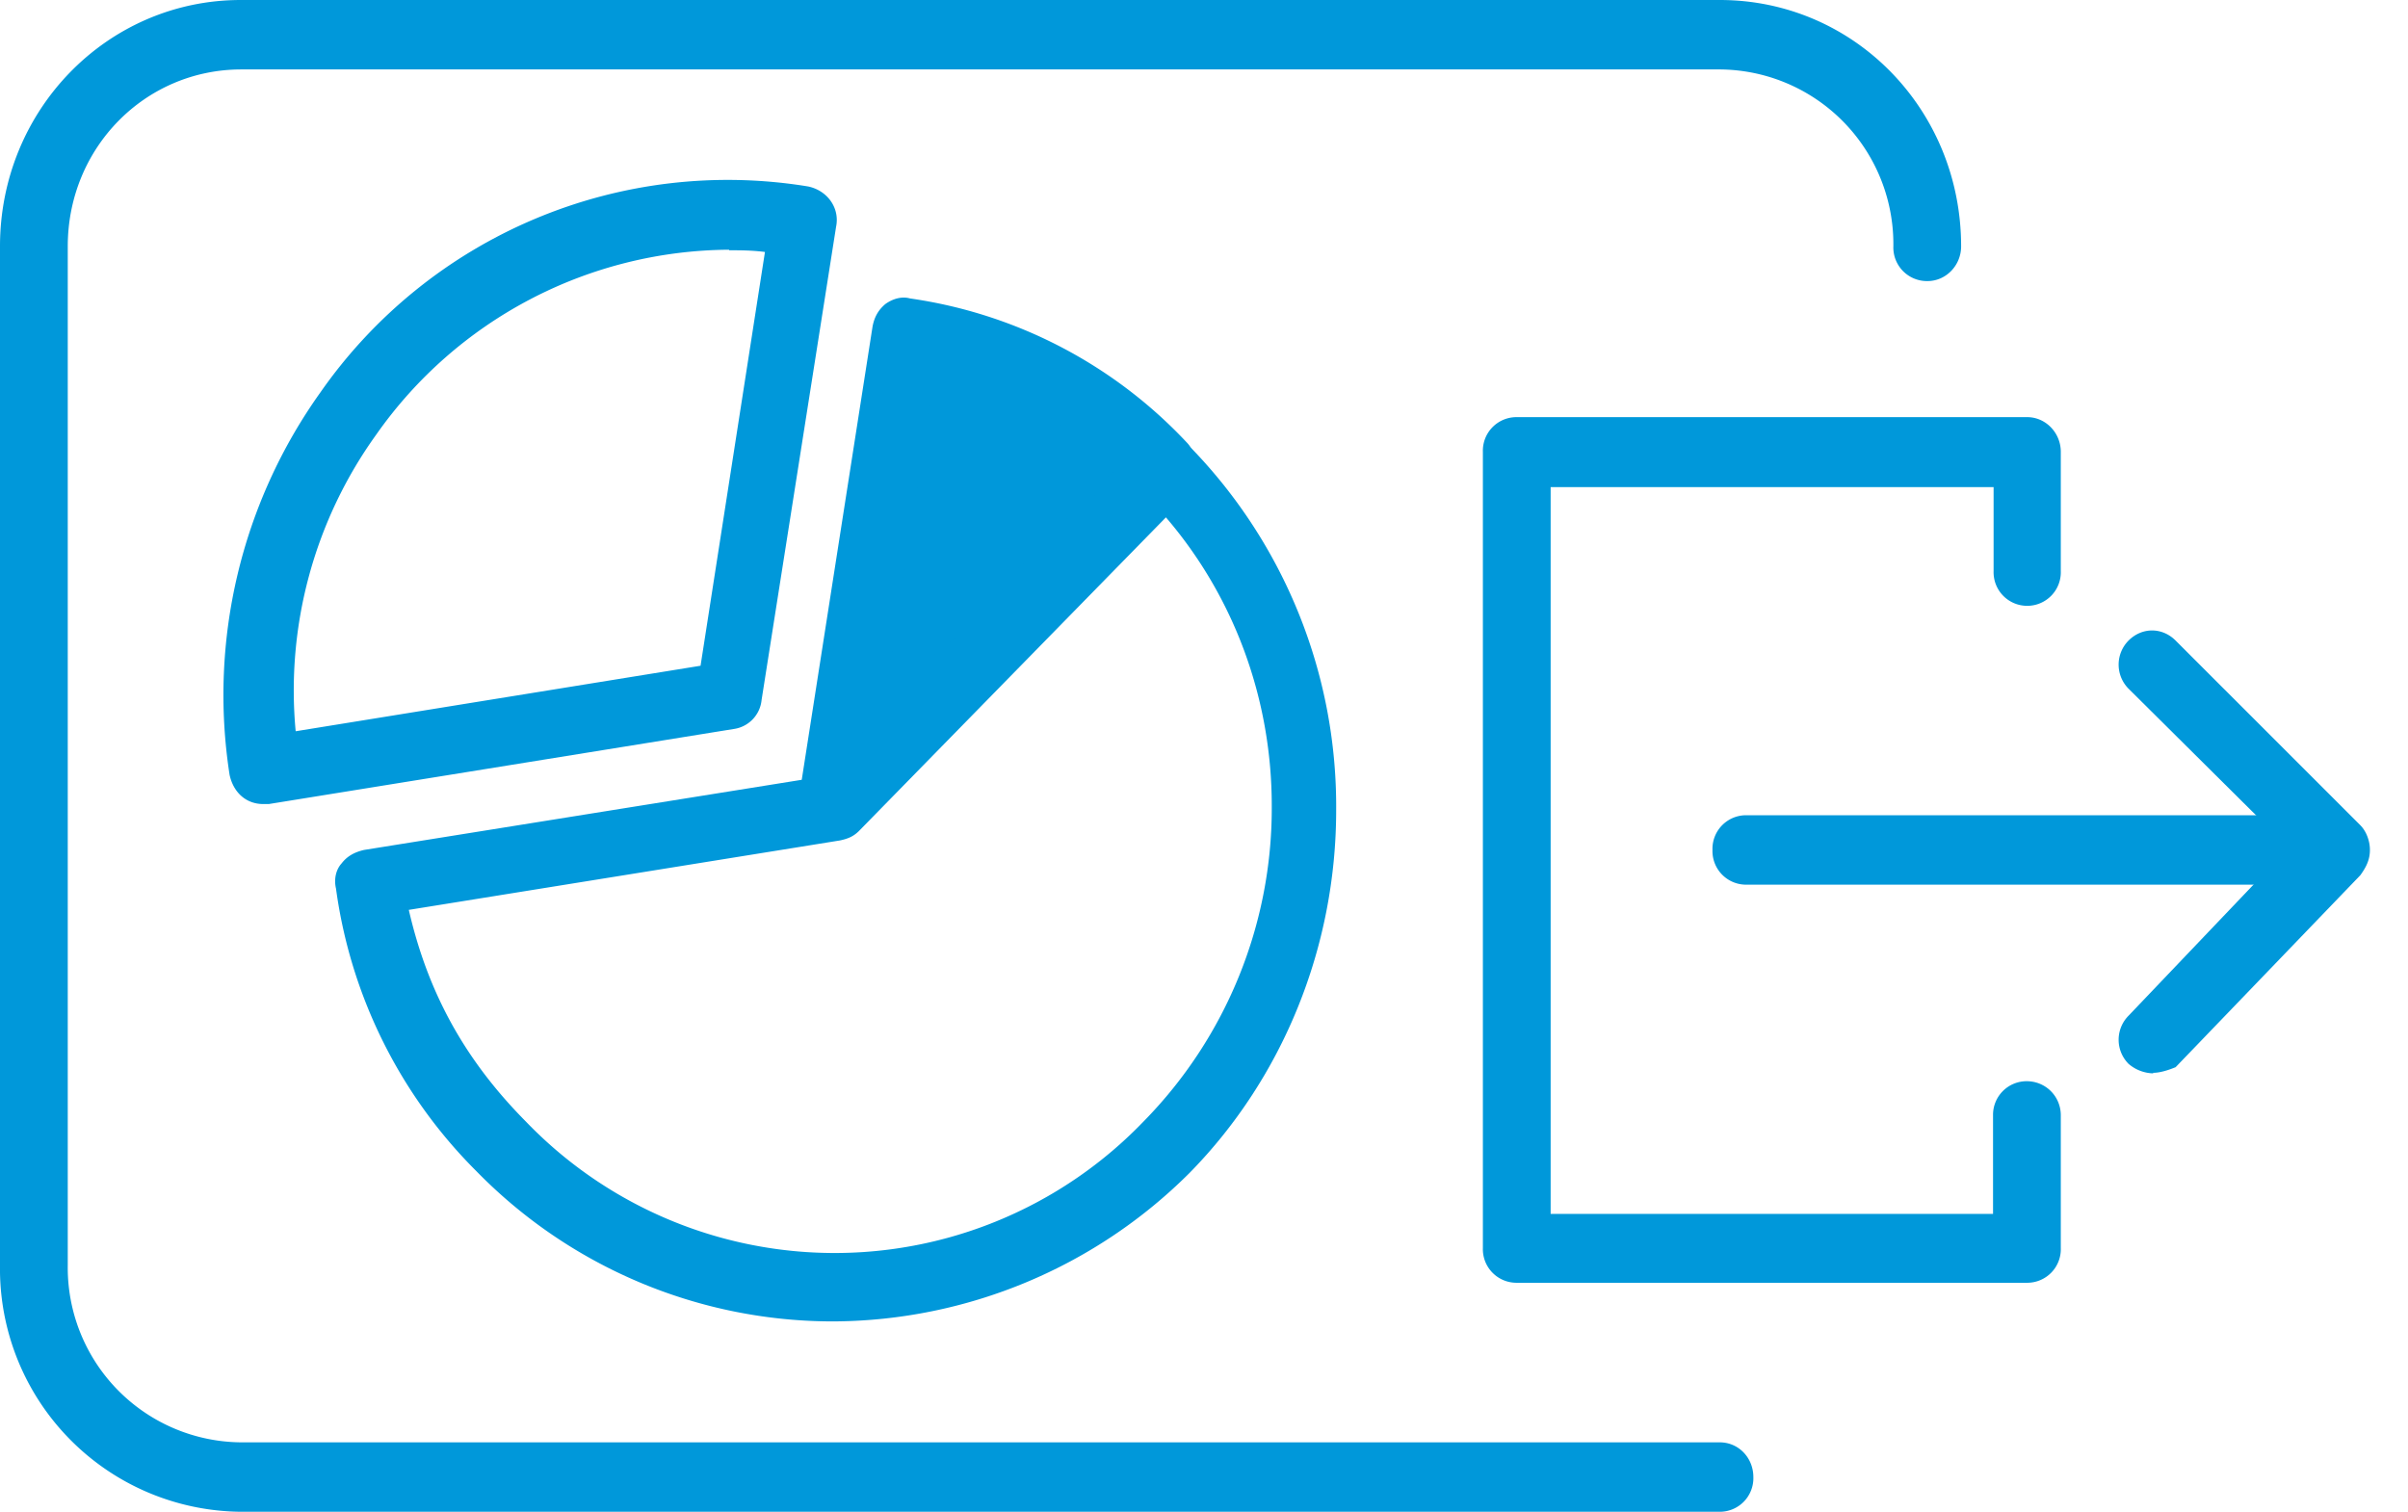 <svg width="43" height="27" fill="none" xmlns="http://www.w3.org/2000/svg"><path d="M36.2 22.91h-9.12a.6.6 0 01-.6-.62V8.07a.6.6 0 01.6-.62h9.12c.33 0 .6.28.6.62v2.13a.6.6 0 01-.6.62.6.6 0 01-.6-.62V8.7h-7.91v12.98h7.9v-1.76a.6.6 0 01.6-.61c.34 0 .61.27.61.61v2.37a.6.6 0 01-.6.62z" fill="#0098DA"/><path d="M40.6 15.8h-9.42a.6.6 0 01-.6-.62.6.6 0 01.6-.62h9.42c.34 0 .61.28.61.62a.6.6 0 01-.6.62z" fill="#0098DA"/><path d="M38.45 19.17a.7.7 0 01-.44-.17.61.61 0 010-.86l2.86-3-2.86-2.84a.61.61 0 010-.86c.24-.24.6-.24.84 0l3.3 3.3c.1.1.17.27.17.44 0 .18-.07.31-.17.45l-3.3 3.43c-.1.04-.26.1-.4.1zM30.71 27H4.31A4.34 4.34 0 010 22.6V4.4C0 1.96 1.92 0 4.3 0h26.41c2.4 0 4.31 1.96 4.31 4.4 0 .34-.27.62-.6.62a.6.6 0 01-.61-.62 3.12 3.12 0 00-3.1-3.16H4.31c-1.72 0-3.1 1.4-3.1 3.16v18.2a3.12 3.12 0 003.1 3.16h26.4c.34 0 .6.28.6.62a.6.6 0 01-.6.62z" fill="#0098DA"/><path d="M14.87 14.4l1.31-8.46c1.82.31 3.3 1.07 4.61 2.4l-5.92 6.05z" fill="#0098DA"/><path d="M14.87 15.01c-.1 0-.2-.03-.27-.07a.65.65 0 01-.34-.65l1.32-8.45c.03-.17.1-.3.23-.41.14-.1.3-.14.44-.1a8.4 8.4 0 014.94 2.57c.1.1.17.28.17.45 0 .17-.07.3-.17.44l-5.92 6.05c-.1.1-.27.17-.4.17zm1.82-8.35l-.91 5.95 4.17-4.26a7.12 7.12 0 00-3.26-1.69zM4.7 14.36c-.3 0-.53-.2-.6-.52a9.3 9.3 0 011.62-6.83 8.87 8.87 0 018.71-3.68c.34.07.57.38.5.72L13.6 12.5a.58.58 0 01-.5.52L4.8 14.36h-.1zm8.32-9.9a7.75 7.75 0 00-6.3 3.3 7.82 7.82 0 00-1.44 5.3l7.23-1.17 1.15-7.39c-.24-.03-.44-.03-.64-.03z" fill="#0098DA"/><path d="M14.87 23.6a8.9 8.9 0 01-6.36-2.68A8.8 8.8 0 016 15.87c-.04-.17 0-.34.1-.45.1-.13.23-.2.4-.24l8.11-1.3 5.79-5.91c.23-.24.6-.24.84 0a9.2 9.2 0 012.62 6.5c0 2.43-.94 4.77-2.62 6.48a9.06 9.06 0 01-6.36 2.65zM7.3 16.25c.34 1.48 1 2.68 2.09 3.78a7.65 7.65 0 0011.03 0 7.98 7.98 0 002.29-5.64c0-1.92-.68-3.74-1.89-5.15l-5.48 5.6c-.1.1-.2.14-.34.17l-7.7 1.24z" fill="#0098DA"/></svg>
